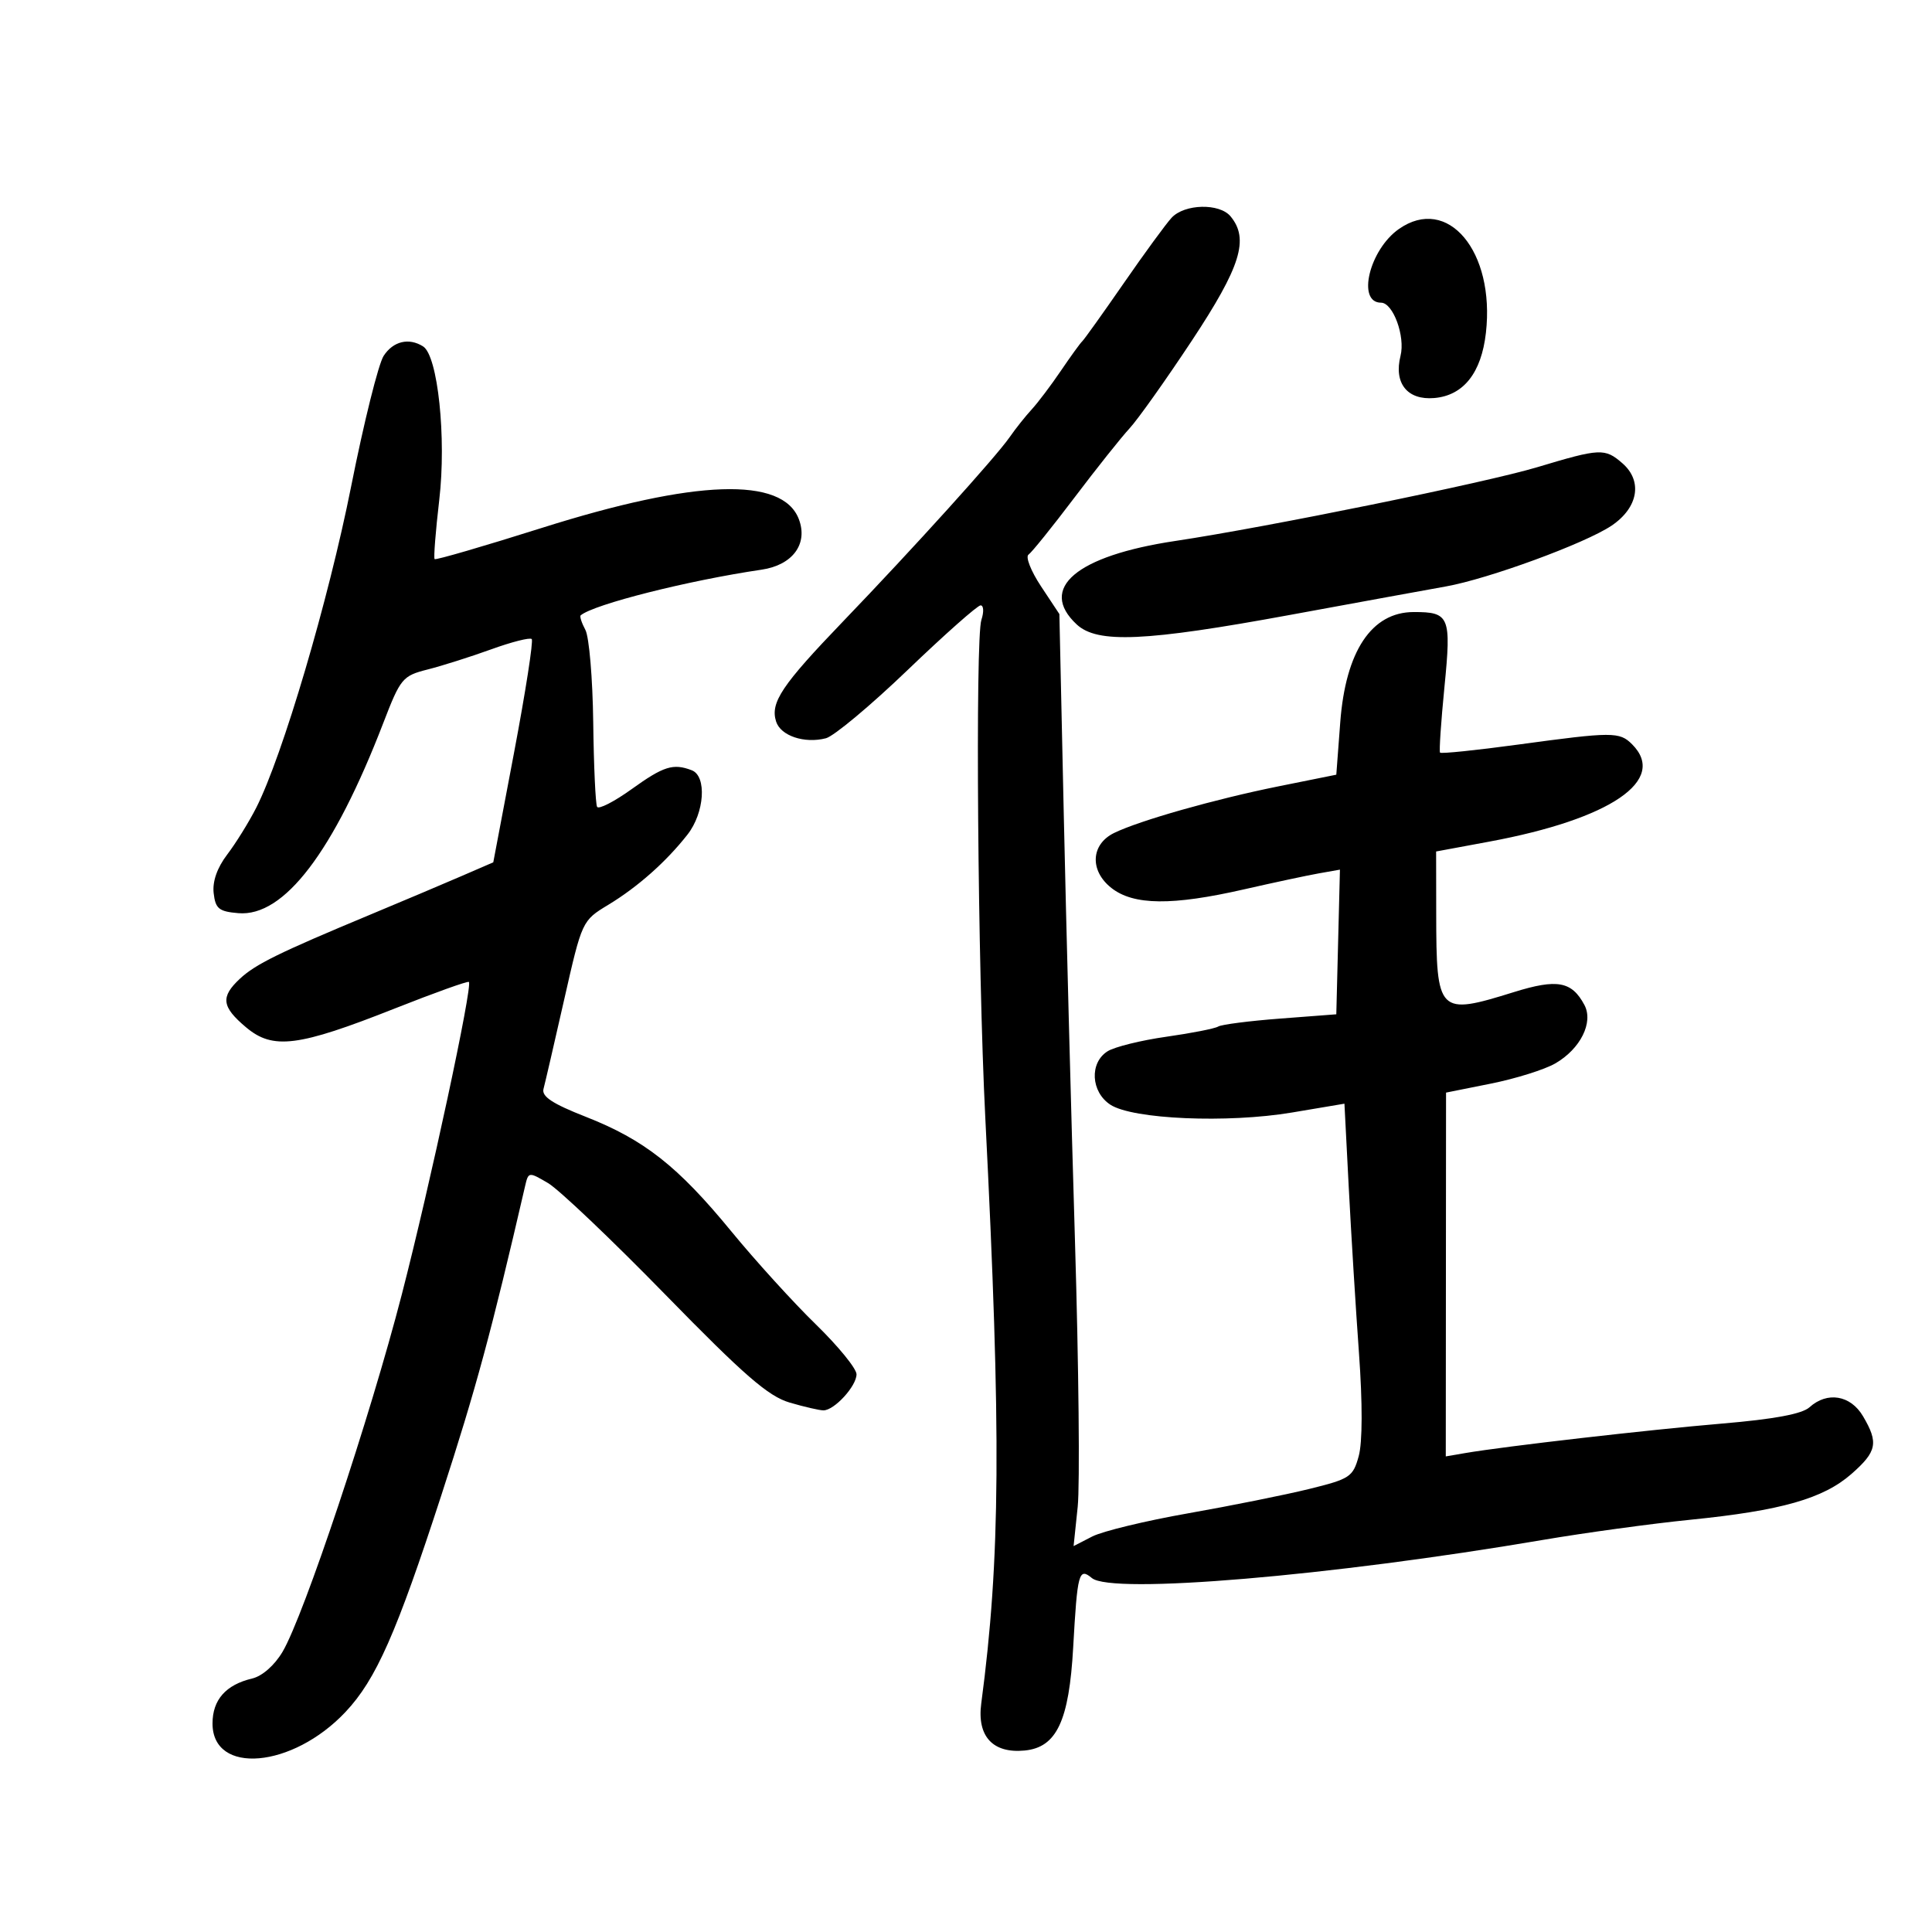 <svg xmlns="http://www.w3.org/2000/svg" width="300" height="300" viewBox="0 0 300 300" version="1.1">
	<path d="M 181.930 33.809 C 181.067 34.739, 177.713 39.325, 174.479 44 C 171.244 48.675, 168.349 52.725, 168.046 53 C 167.743 53.275, 166.249 55.338, 164.726 57.584 C 163.204 59.830, 161.165 62.530, 160.194 63.584 C 159.224 64.638, 157.688 66.570, 156.782 67.877 C 154.639 70.968, 141.857 85.105, 130.904 96.500 C 121.392 106.396, 119.580 109.103, 120.511 112.035 C 121.217 114.259, 124.907 115.499, 128.250 114.636 C 129.487 114.317, 135.203 109.544, 140.950 104.028 C 146.698 98.513, 151.791 94, 152.268 94 C 152.745 94, 152.800 95.013, 152.390 96.250 C 151.423 99.173, 151.823 150.339, 152.994 173.500 C 155.483 222.712, 155.350 242.047, 152.367 264.520 C 151.691 269.618, 154.168 272.301, 159.108 271.820 C 164.075 271.337, 166.004 267.239, 166.644 255.802 C 167.293 244.208, 167.522 243.359, 169.548 245.040 C 172.634 247.601, 206.571 244.734, 239.500 239.131 C 246.100 238.007, 256.450 236.591, 262.500 235.984 C 276.587 234.569, 283.123 232.709, 287.496 228.870 C 291.455 225.393, 291.726 224.037, 289.284 219.904 C 287.350 216.630, 283.731 216.029, 280.974 218.523 C 279.830 219.559, 275.481 220.369, 267.395 221.052 C 255.923 222.022, 233.690 224.576, 227.500 225.635 L 224.500 226.149 224.520 197.904 L 224.541 169.659 231.520 168.260 C 235.359 167.491, 239.850 166.082, 241.500 165.130 C 245.419 162.869, 247.470 158.747, 246.022 156.042 C 244.058 152.372, 241.798 151.961, 235.076 154.053 C 223.320 157.712, 223.036 157.425, 223.014 141.859 L 223 132.218 231.255 130.687 C 250.114 127.188, 258.993 121.136, 253.429 115.571 C 251.475 113.618, 250.400 113.621, 235.754 115.615 C 229.232 116.503, 223.767 117.065, 223.609 116.865 C 223.451 116.664, 223.760 112.064, 224.296 106.642 C 225.375 95.722, 225.087 95.025, 219.500 95.038 C 212.975 95.053, 208.944 101.121, 208.111 112.184 L 207.500 120.294 198.500 122.107 C 188.671 124.088, 176.936 127.417, 173 129.341 C 169.373 131.114, 169.172 135.203, 172.580 137.884 C 176.013 140.585, 182.006 140.647, 193.171 138.099 C 197.752 137.054, 202.977 135.937, 204.783 135.618 L 208.065 135.037 207.783 146.268 L 207.500 157.500 198.794 158.164 C 194.006 158.528, 189.671 159.085, 189.161 159.401 C 188.650 159.716, 185.026 160.429, 181.106 160.985 C 177.187 161.541, 173.084 162.555, 171.990 163.238 C 169.149 165.013, 169.381 169.548, 172.415 171.536 C 175.876 173.804, 190.604 174.437, 200.632 172.749 L 208.764 171.380 209.437 184.440 C 209.808 191.623, 210.519 203.165, 211.019 210.089 C 211.585 217.924, 211.569 223.975, 210.979 226.114 C 210.088 229.340, 209.618 229.650, 203.265 231.212 C 199.544 232.126, 191.100 233.824, 184.500 234.986 C 177.900 236.147, 171.197 237.767, 169.604 238.586 L 166.707 240.075 167.344 233.981 C 167.695 230.629, 167.504 212.049, 166.921 192.693 C 166.338 173.337, 165.555 143.516, 165.181 126.425 L 164.500 95.350 161.650 91.046 C 160.083 88.678, 159.209 86.462, 159.707 86.121 C 160.206 85.779, 163.416 81.795, 166.839 77.267 C 170.263 72.739, 174.112 67.903, 175.392 66.522 C 176.673 65.140, 181.023 59.014, 185.060 52.909 C 192.662 41.412, 194.001 37.115, 191.078 33.593 C 189.358 31.521, 183.936 31.649, 181.930 33.809 M 217.217 35.561 C 212.636 38.769, 210.643 47, 214.446 47 C 216.316 47, 218.232 52.226, 217.473 55.253 C 216.404 59.511, 218.527 62.165, 222.716 61.806 C 227.247 61.419, 230.031 57.902, 230.733 51.677 C 232.160 39.020, 224.802 30.248, 217.217 35.561 M 59.577 55.250 C 58.768 56.487, 56.498 65.600, 54.531 75.500 C 51.015 93.203, 43.860 117.426, 39.786 125.427 C 38.645 127.667, 36.619 130.935, 35.283 132.689 C 33.717 134.747, 32.970 136.876, 33.178 138.689 C 33.455 141.107, 33.991 141.541, 37.016 141.796 C 44.107 142.394, 51.798 132.298, 59.524 112.246 C 62.195 105.314, 62.502 104.945, 66.410 103.955 C 68.659 103.385, 73.102 101.976, 76.283 100.825 C 79.463 99.674, 82.290 98.957, 82.566 99.233 C 82.841 99.508, 81.611 107.421, 79.832 116.817 L 76.596 133.901 71.548 136.086 C 68.772 137.288, 62.450 139.959, 57.500 142.022 C 43.296 147.941, 39.658 149.730, 37.250 151.978 C 34.220 154.806, 34.412 156.328, 38.205 159.519 C 42.386 163.038, 46.275 162.545, 61.314 156.594 C 67.466 154.159, 72.639 152.306, 72.809 152.475 C 73.422 153.089, 66.808 183.900, 62.392 201 C 57.461 220.093, 47.194 250.862, 43.879 256.481 C 42.636 258.588, 40.726 260.267, 39.147 260.641 C 35.061 261.610, 33 263.950, 33 267.620 C 33 275.657, 45.401 274.587, 53.645 265.838 C 58.389 260.802, 61.560 253.628, 68.558 232.097 C 73.924 215.589, 76.302 206.808, 81.528 184.211 C 82.053 181.943, 82.087 181.938, 85.104 183.711 C 86.780 184.695, 94.979 192.493, 103.325 201.040 C 115.562 213.571, 119.297 216.814, 122.616 217.790 C 124.880 218.455, 127.242 219, 127.866 219 C 129.552 219, 133 215.238, 133 213.398 C 133 212.517, 130.157 209.030, 126.682 205.648 C 123.207 202.267, 117.297 195.763, 113.549 191.195 C 105.251 181.080, 100.028 176.972, 90.927 173.402 C 85.775 171.380, 84.080 170.260, 84.395 169.086 C 84.630 168.214, 86.073 161.980, 87.602 155.233 C 90.379 142.983, 90.389 142.962, 94.441 140.507 C 99.027 137.730, 103.434 133.824, 106.750 129.598 C 109.403 126.217, 109.784 120.515, 107.418 119.607 C 104.536 118.501, 103.050 118.967, 98.083 122.536 C 95.377 124.480, 92.962 125.718, 92.717 125.286 C 92.472 124.854, 92.201 118.941, 92.115 112.146 C 92.029 105.351, 91.482 98.900, 90.898 97.810 C 90.315 96.720, 89.987 95.703, 90.169 95.550 C 92.199 93.838, 106.890 90.129, 118.258 88.459 C 123.077 87.750, 125.506 84.460, 124.045 80.617 C 121.520 73.976, 107.987 74.435, 84.152 81.969 C 75.160 84.812, 67.662 86.994, 67.488 86.819 C 67.314 86.643, 67.639 82.499, 68.209 77.610 C 69.332 67.993, 67.991 55.250, 65.704 53.796 C 63.501 52.396, 61.063 52.974, 59.577 55.250 M 238.715 72.543 C 230.742 74.940, 196.830 81.851, 182.500 84 C 167.119 86.306, 161.163 91.348, 167.189 96.961 C 170.397 99.950, 177.836 99.617, 200.347 95.478 C 210.881 93.541, 221.750 91.556, 224.500 91.067 C 231.117 89.891, 246.132 84.384, 250.234 81.629 C 254.387 78.840, 255.107 74.695, 251.920 71.931 C 249.201 69.572, 248.488 69.605, 238.715 72.543" stroke="none" fill="black" fill-rule="evenodd"/>
</svg>